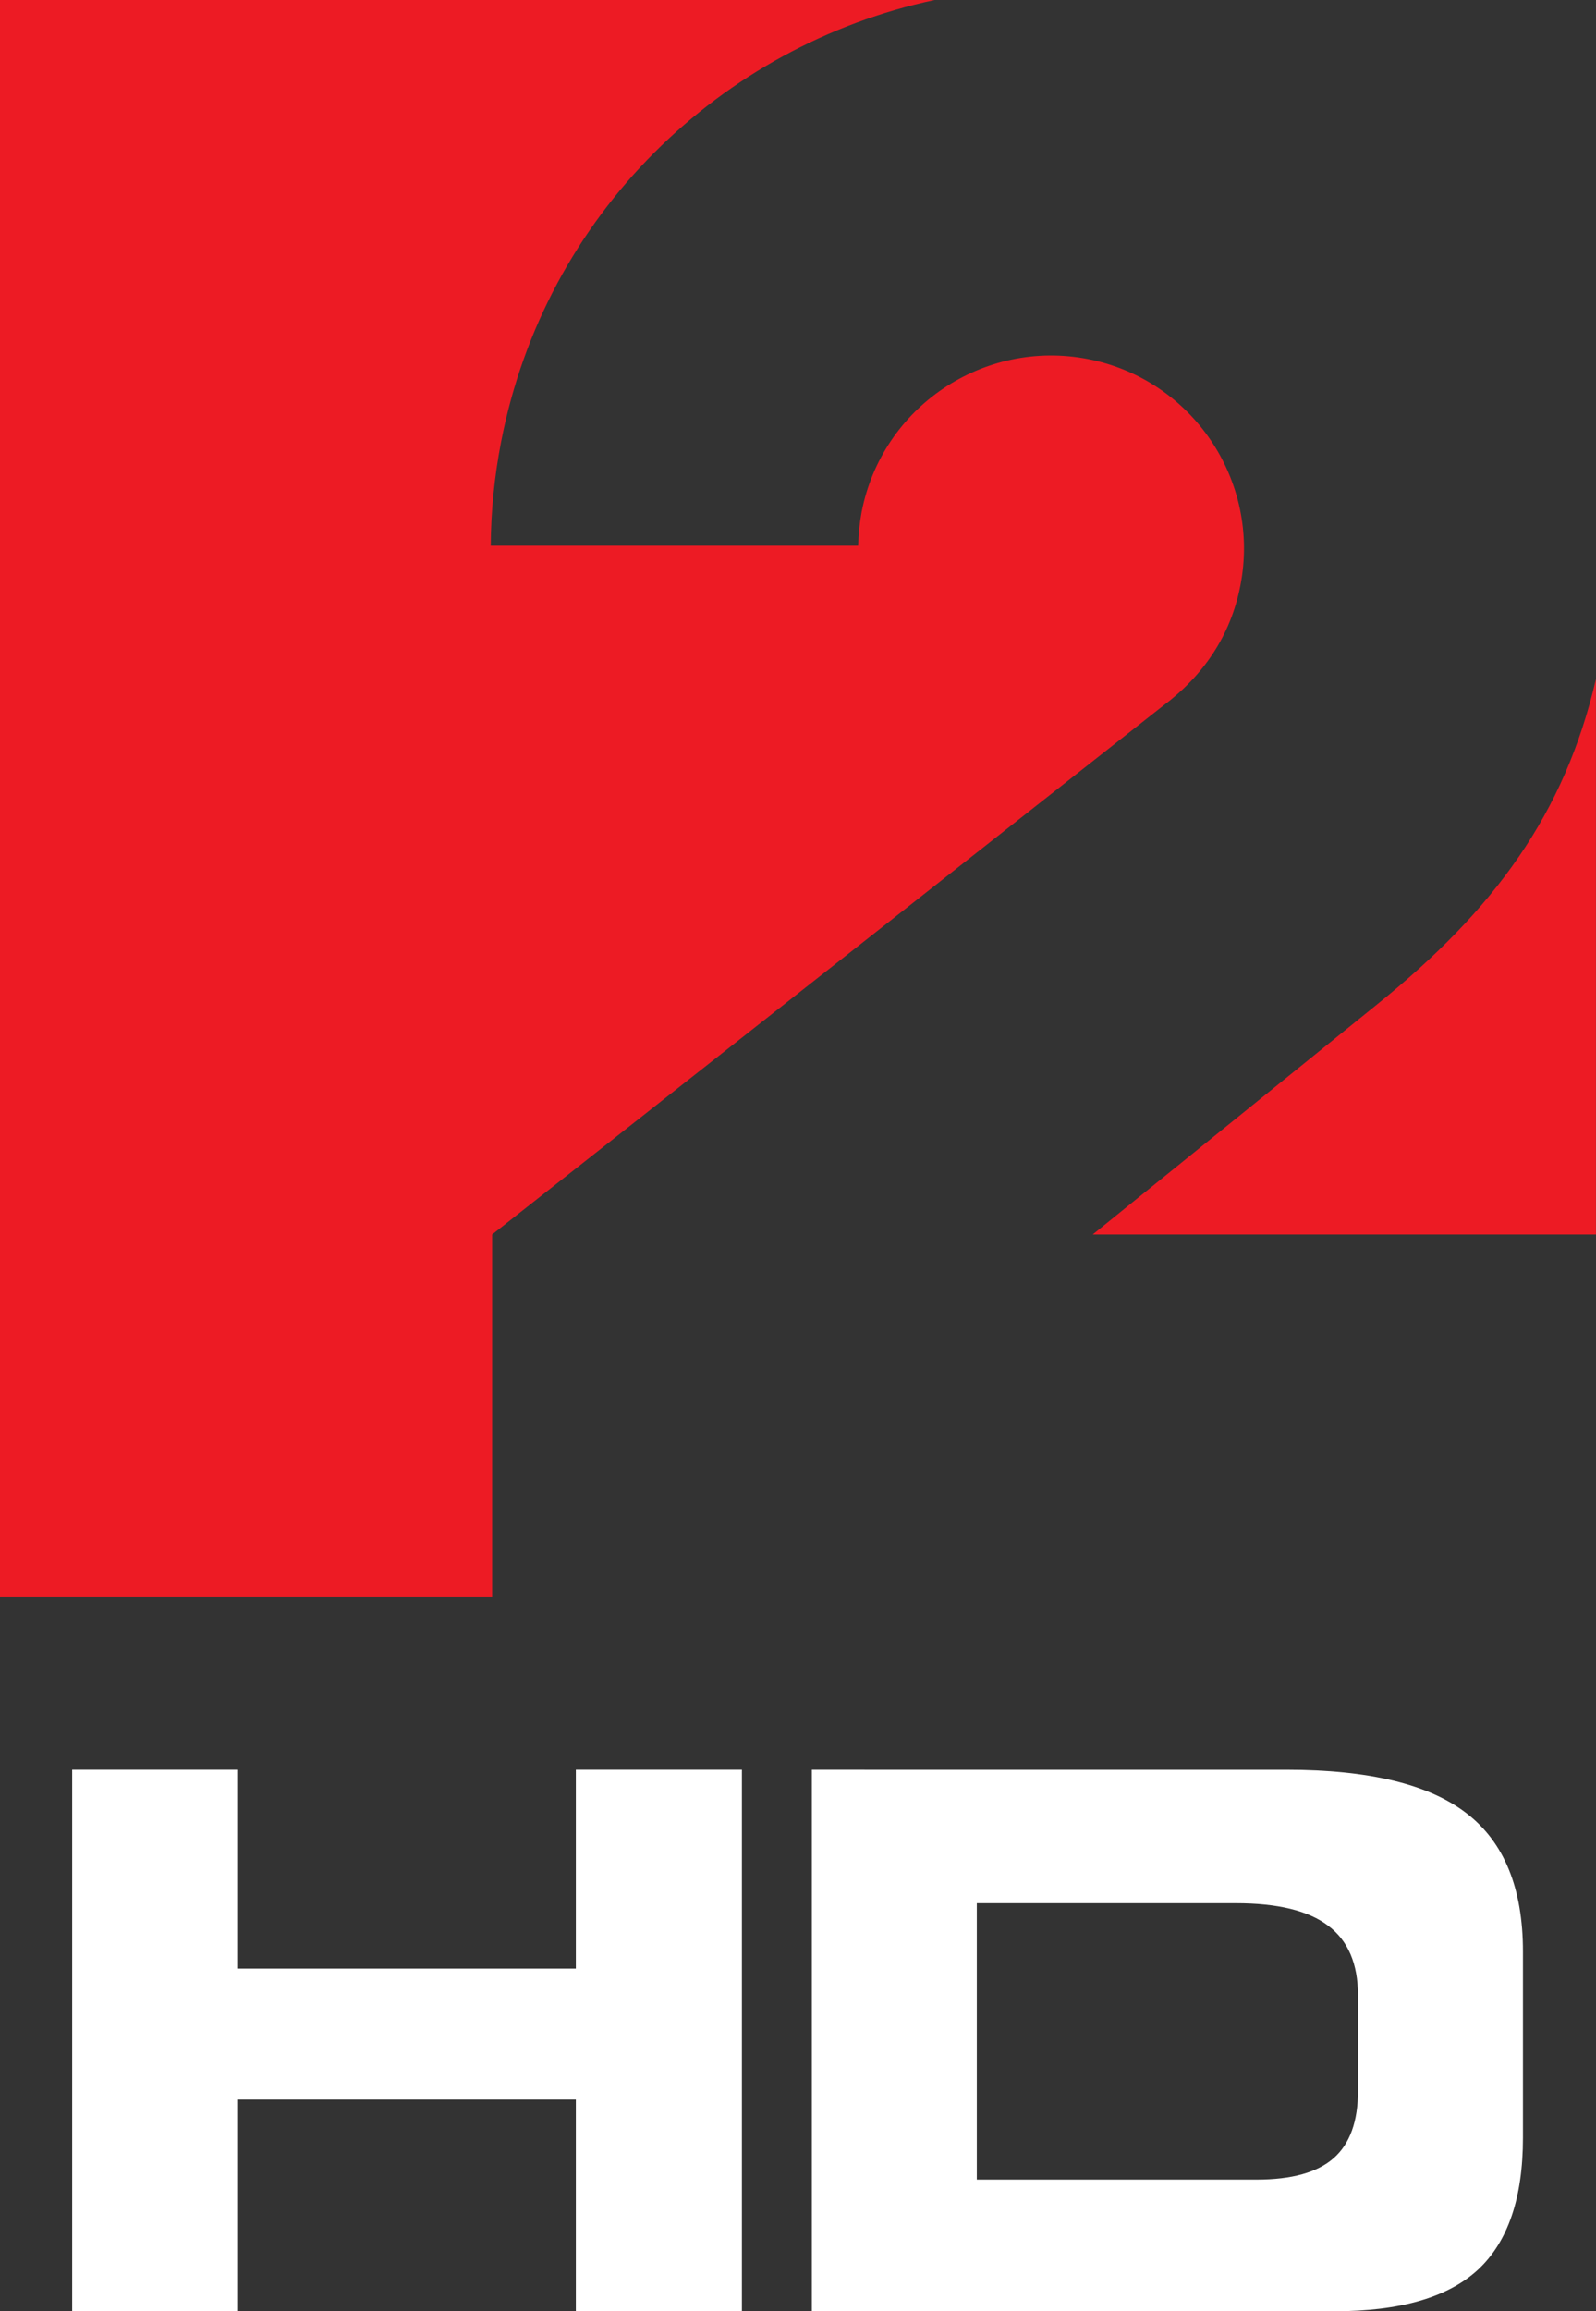 <svg xmlns="http://www.w3.org/2000/svg" height="868.16" width="600" version="1.1" viewBox="0 0 158.75 229.7">
 <rect x="0" y="0" width="158.75" height="229.7" fill="#333333" stroke="none"/>
 <g>
  <path d="m92.959 0h-92.959v158.75h48.949v-36.059l66.728-52.537c3.989-2.988 6.727-6.939 7.702-11.965 2.026-10.402-4.764-20.48-15.166-22.505-10.402-2.013-20.48 4.776-22.505 15.179-0.213 1.138-0.325 2.263-0.35 3.376h-36.549c0.024-3.413 0.363-6.877 1.038-10.352 4.388-22.618 21.904-39.372 43.109-43.886m43.848 99.961-28.119 22.73h50.06v-55.199c-3.126 13.378-10.015 22.88-21.943 32.47" stroke-width="12.503" fill="#ed1b24"/>
  <path d="m23.591 229.7h-16.41v-53.82h16.41v19.771h33.687v-19.771h16.518v53.82h-16.518v-21.036h-33.687z" fill="#fff"/>
  <path d="m122.93 189.15h-25.769v27.47h27.831q5.241 0 7.663-2.132t2.422-6.687v-9.47q0-4.735-2.964-6.94-2.928-2.241-9.181-2.241zm5.024-13.265q12.325 0 17.928 4.337 5.602 4.301 5.602 13.735v18.506q0 8.964-4.482 13.121-4.482 4.12-14.241 4.12h-52.009v-53.82z" fill="#fff"/>
 </g>
</svg>
